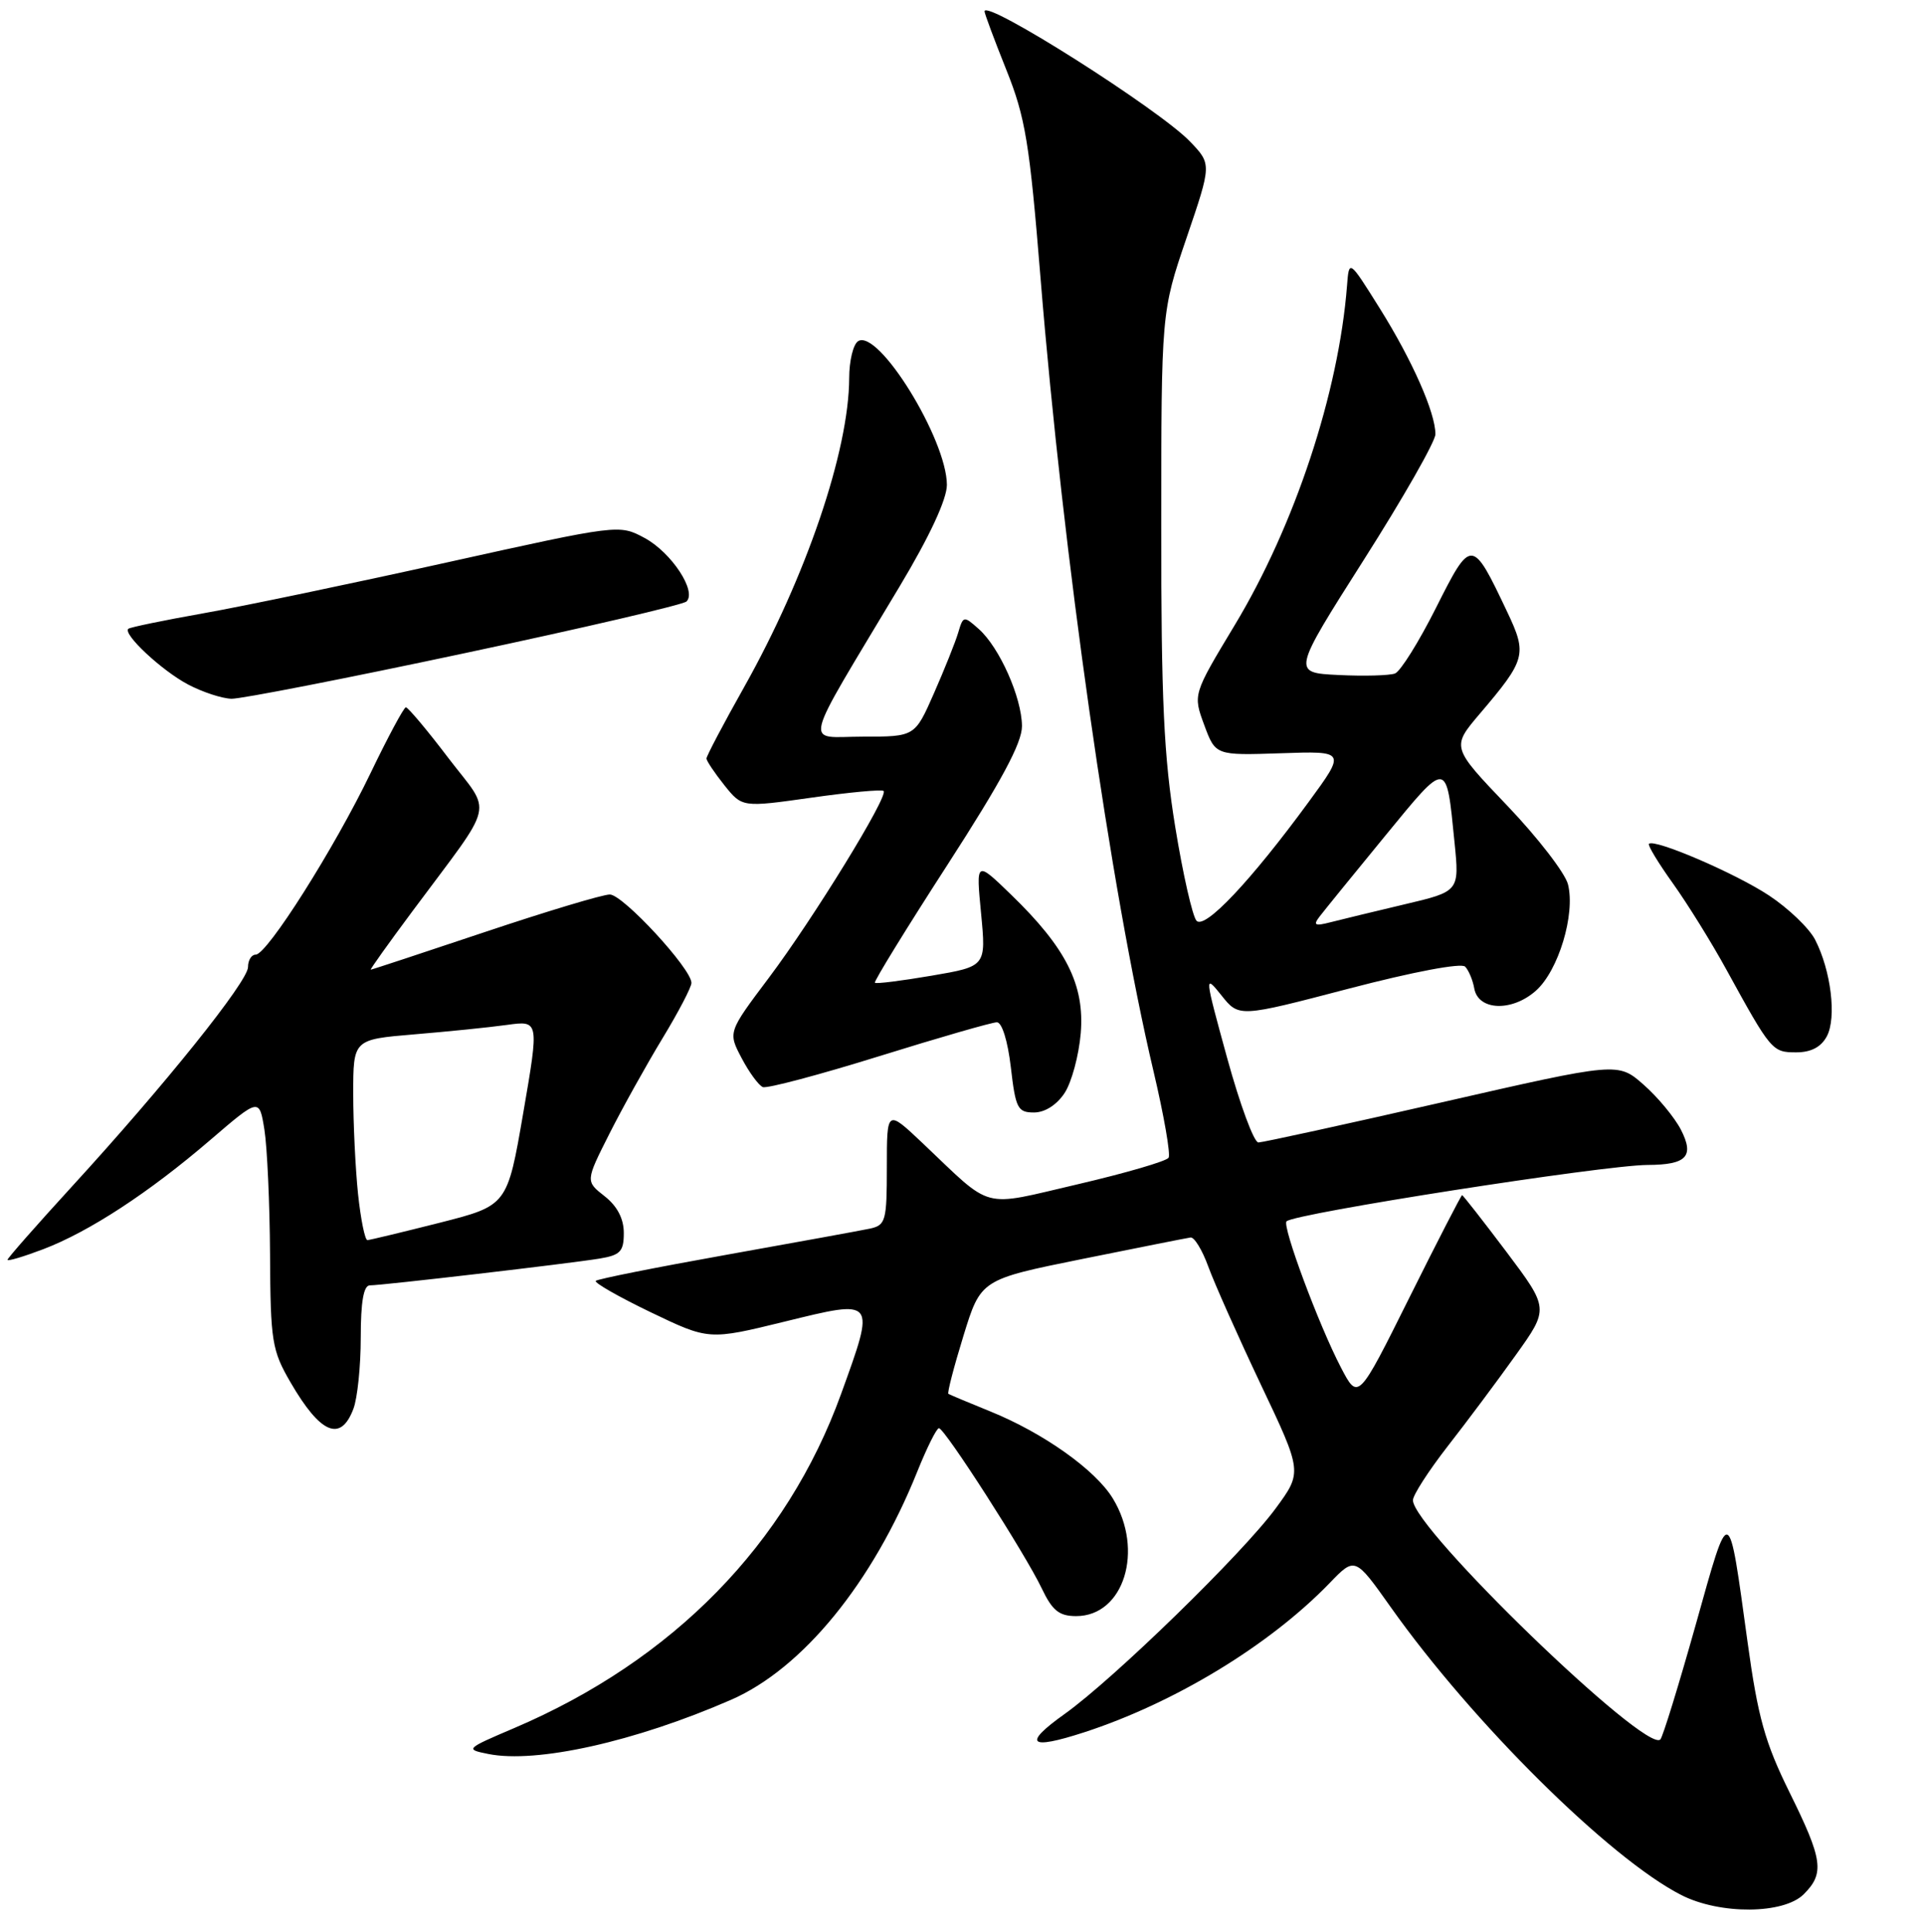 <?xml version="1.0" encoding="UTF-8" standalone="no"?>
<!DOCTYPE svg PUBLIC "-//W3C//DTD SVG 1.1//EN" "http://www.w3.org/Graphics/SVG/1.1/DTD/svg11.dtd" >
<svg xmlns="http://www.w3.org/2000/svg" xmlns:xlink="http://www.w3.org/1999/xlink" version="1.1" viewBox="0 0 256 257">
 <g >
 <path fill="currentColor"
d=" M 240.00 252.00 C 242.79 249.21 242.55 247.43 238.09 238.41 C 234.85 231.84 233.90 228.47 232.53 218.50 C 229.94 199.73 230.21 199.82 225.62 216.17 C 223.35 224.24 221.24 231.09 220.92 231.41 C 219.01 233.32 188.00 203.34 188.00 199.58 C 188.00 198.90 190.08 195.68 192.61 192.42 C 195.15 189.17 199.23 183.71 201.67 180.29 C 206.11 174.09 206.11 174.09 200.44 166.54 C 197.31 162.39 194.66 159.00 194.54 159.00 C 194.42 159.00 191.25 165.15 187.51 172.66 C 180.71 186.32 180.71 186.32 178.41 181.91 C 175.47 176.27 170.57 163.10 171.18 162.48 C 172.24 161.43 213.35 155.01 219.22 154.98 C 224.43 154.96 225.48 153.84 223.65 150.28 C 222.80 148.64 220.57 145.95 218.69 144.30 C 215.28 141.30 215.28 141.30 191.89 146.64 C 179.02 149.58 168.02 151.98 167.44 151.99 C 166.85 152.00 164.98 146.94 163.28 140.75 C 160.25 129.72 160.23 129.56 162.52 132.42 C 164.85 135.35 164.85 135.35 179.48 131.52 C 188.06 129.28 194.45 128.07 194.95 128.60 C 195.42 129.09 195.97 130.40 196.16 131.50 C 196.69 134.46 201.17 134.63 204.36 131.80 C 207.36 129.14 209.63 121.63 208.63 117.65 C 208.25 116.15 204.61 111.43 200.53 107.16 C 193.12 99.40 193.12 99.40 196.90 94.95 C 203.03 87.75 203.22 87.05 200.55 81.42 C 195.86 71.52 195.77 71.52 191.08 80.84 C 188.80 85.38 186.34 89.32 185.61 89.60 C 184.88 89.87 181.51 89.97 178.11 89.80 C 171.92 89.50 171.92 89.50 181.45 74.50 C 186.70 66.25 190.99 58.72 190.99 57.77 C 191.00 54.92 187.90 47.91 183.57 41.00 C 179.50 34.50 179.50 34.50 179.23 38.00 C 178.12 52.26 172.27 69.94 164.26 83.21 C 158.73 92.39 158.73 92.39 160.23 96.45 C 161.73 100.50 161.73 100.50 170.41 100.21 C 179.09 99.91 179.09 99.91 174.11 106.71 C 166.43 117.19 160.33 123.66 159.21 122.50 C 158.68 121.95 157.40 116.33 156.37 110.00 C 154.85 100.67 154.50 93.11 154.51 70.00 C 154.52 41.50 154.52 41.50 157.87 31.67 C 161.22 21.84 161.22 21.84 158.36 18.85 C 154.25 14.55 131.00 -0.18 131.00 1.51 C 131.00 1.81 132.30 5.30 133.89 9.27 C 136.44 15.62 136.99 18.99 138.45 37.00 C 141.46 74.07 147.76 118.29 153.49 142.55 C 154.87 148.40 155.77 153.56 155.49 154.02 C 155.20 154.48 149.78 156.06 143.44 157.54 C 130.34 160.58 132.27 161.09 122.75 152.07 C 118.00 147.58 118.00 147.58 118.00 155.27 C 118.00 162.44 117.85 162.99 115.75 163.45 C 114.51 163.71 105.90 165.28 96.61 166.94 C 87.32 168.60 79.52 170.15 79.27 170.40 C 79.03 170.64 82.31 172.52 86.57 174.57 C 94.32 178.29 94.32 178.29 104.41 175.82 C 116.59 172.83 116.51 172.73 111.91 185.45 C 104.68 205.42 89.56 220.87 68.43 229.89 C 61.93 232.66 61.87 232.72 64.97 233.34 C 71.38 234.63 84.51 231.70 97.26 226.14 C 106.80 221.98 116.12 210.55 122.06 195.75 C 123.33 192.59 124.62 190.00 124.93 190.00 C 125.70 190.01 136.43 206.73 138.62 211.33 C 140.02 214.27 140.93 215.00 143.19 215.00 C 149.54 215.00 152.27 206.24 148.07 199.35 C 145.75 195.54 138.81 190.62 131.72 187.75 C 128.85 186.59 126.36 185.54 126.19 185.43 C 126.02 185.31 126.92 181.84 128.19 177.72 C 130.50 170.22 130.50 170.22 144.00 167.49 C 151.43 165.99 157.91 164.70 158.41 164.63 C 158.91 164.56 159.97 166.30 160.77 168.50 C 161.57 170.70 164.71 177.75 167.75 184.17 C 173.29 195.84 173.29 195.84 169.73 200.68 C 165.35 206.65 148.21 223.34 141.67 228.01 C 136.03 232.03 136.89 232.85 144.25 230.46 C 156.30 226.54 168.92 218.87 176.90 210.62 C 180.29 207.10 180.29 207.10 185.04 213.80 C 195.90 229.14 214.18 247.25 223.71 252.11 C 228.86 254.73 237.33 254.67 240.00 252.00 Z  M 47.02 187.43 C 47.56 186.02 48.00 181.75 48.00 177.93 C 48.00 173.18 48.38 171.00 49.21 171.00 C 50.84 171.00 75.66 168.11 79.75 167.44 C 82.54 166.98 83.00 166.50 83.00 164.03 C 83.00 162.13 82.13 160.46 80.45 159.14 C 77.90 157.14 77.90 157.14 81.09 150.82 C 82.84 147.35 86.02 141.65 88.14 138.15 C 90.26 134.66 92.00 131.33 92.00 130.76 C 92.00 128.87 82.88 119.00 81.14 119.00 C 80.19 119.00 72.71 121.25 64.50 124.00 C 56.29 126.75 49.47 129.00 49.33 129.00 C 49.20 129.00 51.69 125.51 54.86 121.25 C 66.09 106.14 65.53 108.54 59.64 100.82 C 56.82 97.10 54.27 94.08 54.00 94.10 C 53.73 94.11 51.61 98.06 49.30 102.86 C 44.50 112.84 35.54 127.00 34.02 127.00 C 33.46 127.00 33.00 127.74 33.00 128.65 C 33.00 130.56 21.93 144.36 9.57 157.85 C 4.86 163.00 1.00 167.38 1.00 167.60 C 1.00 167.82 3.14 167.18 5.75 166.19 C 11.87 163.86 19.83 158.66 28.00 151.64 C 34.50 146.06 34.50 146.06 35.18 150.28 C 35.55 152.60 35.89 160.09 35.93 166.91 C 35.99 178.47 36.18 179.64 38.66 183.91 C 42.64 190.76 45.33 191.90 47.02 187.43 Z  M 141.65 145.41 C 142.59 143.98 143.55 140.40 143.80 137.45 C 144.33 131.02 141.86 126.11 134.51 119.00 C 129.86 114.50 129.86 114.50 130.54 121.53 C 131.21 128.56 131.21 128.56 123.96 129.80 C 119.97 130.48 116.58 130.91 116.41 130.74 C 116.25 130.58 120.59 123.52 126.06 115.06 C 133.25 103.93 135.99 98.83 135.98 96.59 C 135.95 92.79 132.99 86.13 130.23 83.68 C 128.23 81.90 128.16 81.91 127.49 84.18 C 127.11 85.45 125.65 89.09 124.26 92.25 C 121.73 98.00 121.73 98.00 114.82 98.00 C 106.96 98.00 106.42 100.22 119.71 78.00 C 123.72 71.31 125.99 66.41 125.99 64.50 C 125.97 58.44 116.88 43.72 114.18 45.39 C 113.53 45.79 112.99 48.00 112.99 50.31 C 112.95 59.99 107.25 76.75 99.01 91.41 C 96.25 96.31 94.00 100.59 94.00 100.91 C 94.01 101.23 95.08 102.83 96.38 104.46 C 98.75 107.42 98.75 107.42 107.95 106.12 C 113.01 105.40 117.34 105.00 117.57 105.23 C 118.24 105.91 108.21 122.23 102.28 130.11 C 96.86 137.32 96.86 137.32 98.68 140.77 C 99.68 142.67 100.95 144.40 101.50 144.62 C 102.05 144.84 109.02 142.99 116.99 140.51 C 124.95 138.03 132.00 136.00 132.64 136.00 C 133.32 136.00 134.09 138.49 134.50 142.00 C 135.13 147.46 135.41 148.00 137.58 148.00 C 139.03 148.00 140.61 146.99 141.65 145.41 Z  M 243.07 137.87 C 244.39 135.40 243.63 129.12 241.51 125.01 C 240.72 123.48 237.96 120.84 235.39 119.14 C 230.96 116.20 220.12 111.54 219.40 112.26 C 219.22 112.45 220.66 114.83 222.61 117.55 C 224.55 120.27 227.75 125.42 229.71 129.00 C 235.65 139.82 235.81 140.00 238.99 140.00 C 240.97 140.00 242.30 139.30 243.07 137.87 Z  M 61.81 86.90 C 77.59 83.55 90.88 80.45 91.34 80.02 C 92.75 78.68 89.34 73.50 85.77 71.57 C 82.38 69.75 82.37 69.75 59.44 74.83 C 46.82 77.63 32.23 80.68 27.00 81.60 C 21.77 82.53 17.31 83.45 17.08 83.65 C 16.29 84.32 21.49 89.19 25.00 91.05 C 26.93 92.07 29.54 92.93 30.81 92.96 C 32.09 92.98 46.04 90.26 61.81 86.90 Z  M 175.59 121.92 C 176.19 121.14 180.09 116.33 184.27 111.24 C 192.65 101.02 192.43 101.00 193.53 112.04 C 194.19 118.59 194.19 118.59 186.84 120.32 C 182.81 121.27 178.38 122.35 177.00 122.70 C 174.94 123.23 174.69 123.09 175.59 121.92 Z  M 47.64 158.85 C 47.29 155.47 47.00 149.46 47.00 145.50 C 47.00 138.29 47.00 138.29 55.08 137.61 C 59.52 137.24 65.09 136.68 67.45 136.35 C 71.74 135.76 71.74 135.76 69.62 148.07 C 67.50 160.38 67.50 160.38 58.50 162.67 C 53.55 163.92 49.23 164.96 48.89 164.98 C 48.56 164.99 48.00 162.23 47.64 158.85 Z "/>
</g>
</svg>